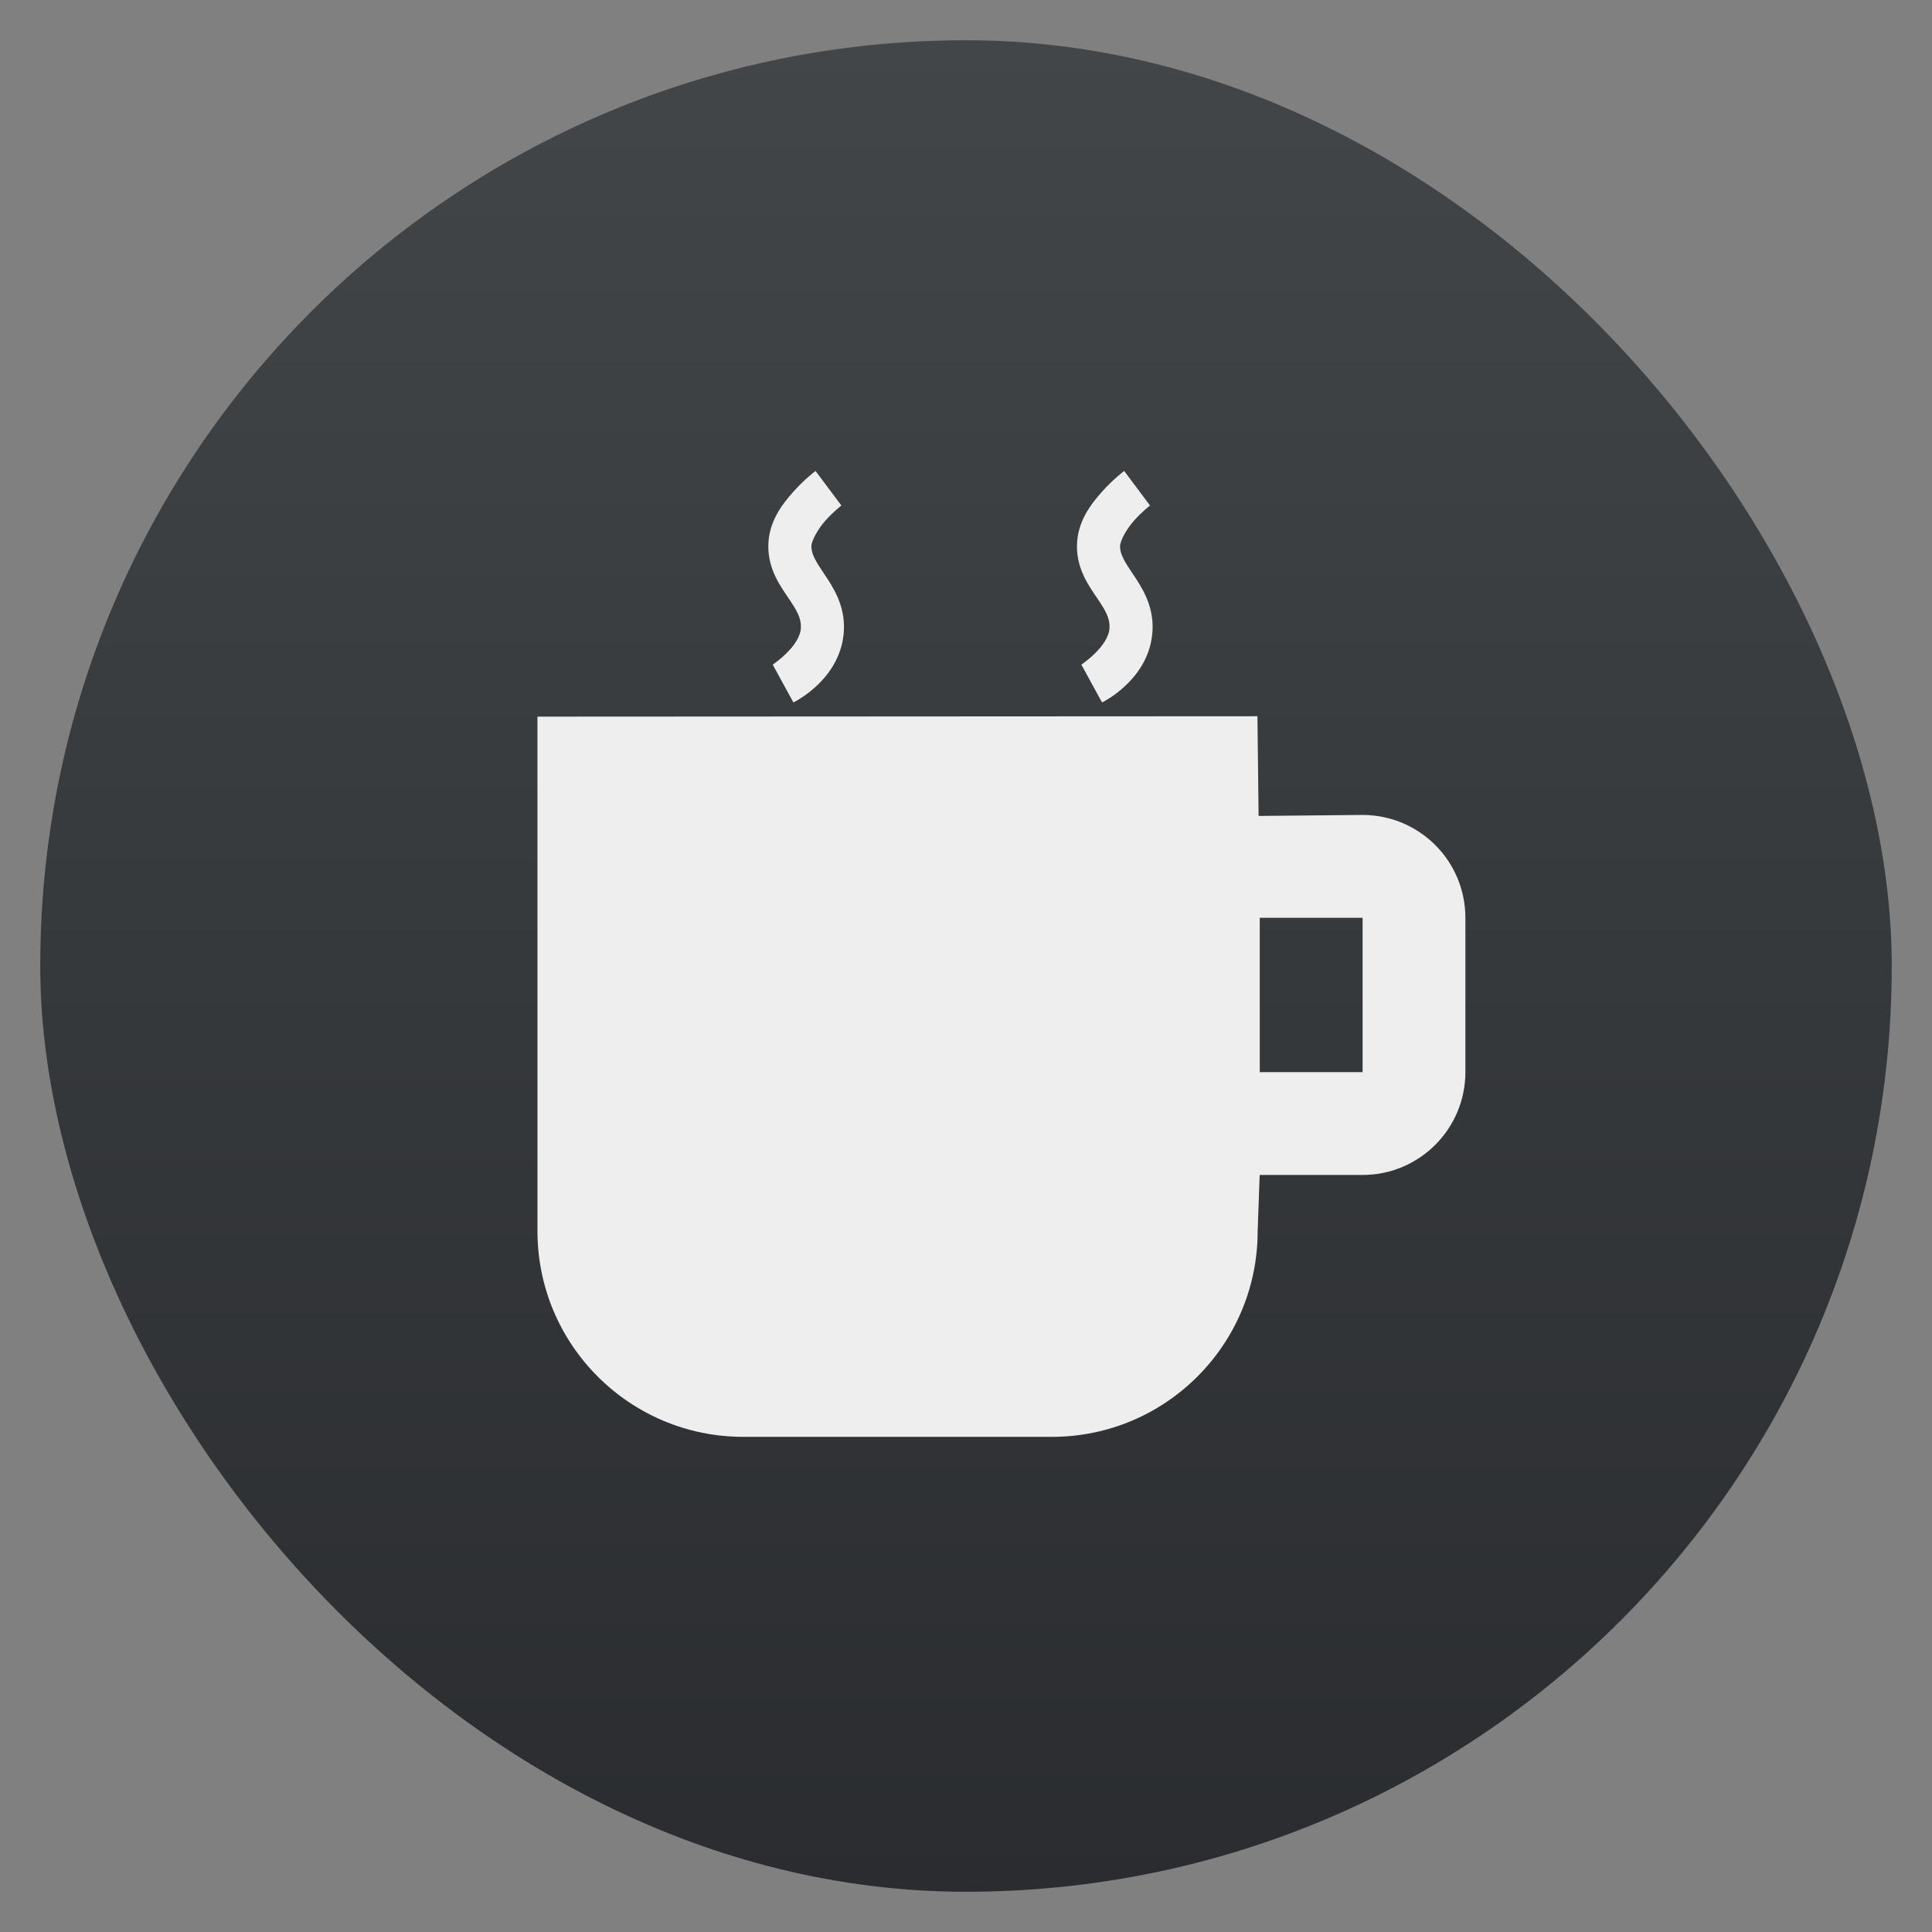 <?xml version="1.0" encoding="UTF-8" standalone="no"?>
<svg
   xmlns:dc="http://purl.org/dc/elements/1.1/"
   xmlns:cc="http://creativecommons.org/ns#"
   xmlns:rdf="http://www.w3.org/1999/02/22-rdf-syntax-ns#"
   xmlns:svg="http://www.w3.org/2000/svg"
   xmlns="http://www.w3.org/2000/svg"
   xmlns:xlink="http://www.w3.org/1999/xlink"
   xmlns:sodipodi="http://sodipodi.sourceforge.net/DTD/sodipodi-0.dtd"
   xmlns:inkscape="http://www.inkscape.org/namespaces/inkscape"
   viewBox="0 0 48 48"
   version="1.1"
   id="svg29"
   sodipodi:docname="caffeine.svg"
   inkscape:version="0.92.3 (2405546, 2018-03-11)">
  <rect x="0" y="0" width="48" height="48" fill="#808080" stroke="none"/>
  <defs
     id="defs33" />
  <sodipodi:namedview
     pagecolor="#ffffff"
     bordercolor="#666666"
     borderopacity="1"
     objecttolerance="10"
     gridtolerance="10"
     guidetolerance="10"
     inkscape:pageopacity="0"
     inkscape:pageshadow="2"
     inkscape:window-width="1920"
     inkscape:window-height="1048"
     id="namedview31"
     showgrid="false"
     inkscape:snap-nodes="true"
     inkscape:snap-bbox="true"
     inkscape:bbox-paths="true"
     inkscape:bbox-nodes="true"
     inkscape:zoom="55.625733"
     inkscape:cx="31.291457"
     inkscape:cy="24.533316"
     inkscape:window-x="0"
     inkscape:window-y="0"
     inkscape:window-maximized="1"
     inkscape:current-layer="svg29" />
  <linearGradient
     id="a"
     gradientTransform="matrix(0 -1 1 0 -0 48)"
     gradientUnits="userSpaceOnUse"
     x1="1"
     x2="47">
    <stop
       offset="0"
       stop-color="#e4e4e4"
       id="stop2" />
    <stop
       offset="1"
       stop-color="#eee"
       id="stop4" />
  </linearGradient>
  <linearGradient
     id="b"
     gradientUnits="userSpaceOnUse"
     x1="24"
     x2="24"
     y1="47"
     y2="1">
    <stop
       offset="0"
       stop-color="#2a2c2f"
       id="stop7" />
    <stop
       offset="1"
       stop-color="#424649"
       id="stop9" />
  </linearGradient>
  <linearGradient
     gradientUnits="userSpaceOnUse"
     x1="285"
     x2="297"
     xlink:href="#a"
     y1="636.741"
     y2="636.741"
     id="linearGradient12" />
  <linearGradient
     id="c"
     gradientUnits="userSpaceOnUse"
     x1="290.411"
     x2="290.052"
     xlink:href="#a"
     y1="648.835"
     y2="625.019" />
  <rect
     fill="url(#b)"
     height="46"
     ry="23"
     width="46"
     x="1"
     y="1"
     id="rect15" />
  <g
     fill="url(#c)"
     transform="matrix(1.917 0 0 1.917 -532.99 -1196.933)"
     id="g27">
    <path
       d="m 295.693,638.273 h -1.333 v -2 h 1.333 z m 0,-3.333 -1.348,0.013 -0.015,-1.292 -9.331,0.005 v 6.667 c 0,1.473 1.194,2.667 2.667,2.667 h 4 c 1.473,0 2.667,-1.194 2.667,-2.667 l 0.026,-0.727 h 1.333 c 0.736,0 1.333,-0.597 1.333,-1.333 v -2 c 0,-0.74 -0.6,-1.333 -1.333,-1.333 z"
       id="path17"
       inkscape:connector-curvature="0"
       sodipodi:nodetypes="cccccscccsssscssss" />
    <path
       d="m286.603 630.482s-.146.109-.291.273c-.145.163-.319.389-.321.7-.002.304.157.52.263.677.106.157.164.254.159.382-.009.241-.365.478-.365.478l.268.49s.632-.302.655-.948c.011-.316-.143-.55-.253-.713s-.169-.26-.169-.362c0-.066.077-.215.181-.333.105-.118.208-.196.208-.196z"
       id="path19" />
    <path
       d="m288.603 630.482s-.146.109-.291.273c-.145.163-.319.389-.321.7-.002.304.157.52.263.677.106.157.164.254.159.382-.009.241-.365.478-.365.478l.268.49s.632-.302.655-.948c.011-.316-.143-.55-.253-.713s-.169-.26-.169-.362c0-.066.077-.215.181-.333.105-.118.208-.196.208-.196z"
       id="path21" />
    <path
       d="m290.603 630.482s-.146.109-.291.273c-.145.163-.319.389-.321.7-.002.304.157.52.263.677.106.157.164.254.159.382-.009.241-.365.478-.365.478l.268.49s.632-.302.655-.948c.011-.316-.143-.55-.253-.713s-.169-.26-.169-.362c0-.066.077-.215.181-.333.105-.118.208-.196.208-.196z"
       id="path23" />
    <path
       d="m292.603 630.482s-.146.109-.291.273c-.145.163-.319.389-.321.7-.002.304.157.52.263.677.106.157.164.254.159.382-.009.241-.365.478-.365.478l.268.49s.632-.302.655-.948c.011-.316-.143-.55-.253-.713s-.169-.26-.169-.362c0-.066.077-.215.181-.333.105-.118.208-.196.208-.196z"
       id="path25" />
  </g>
</svg>
